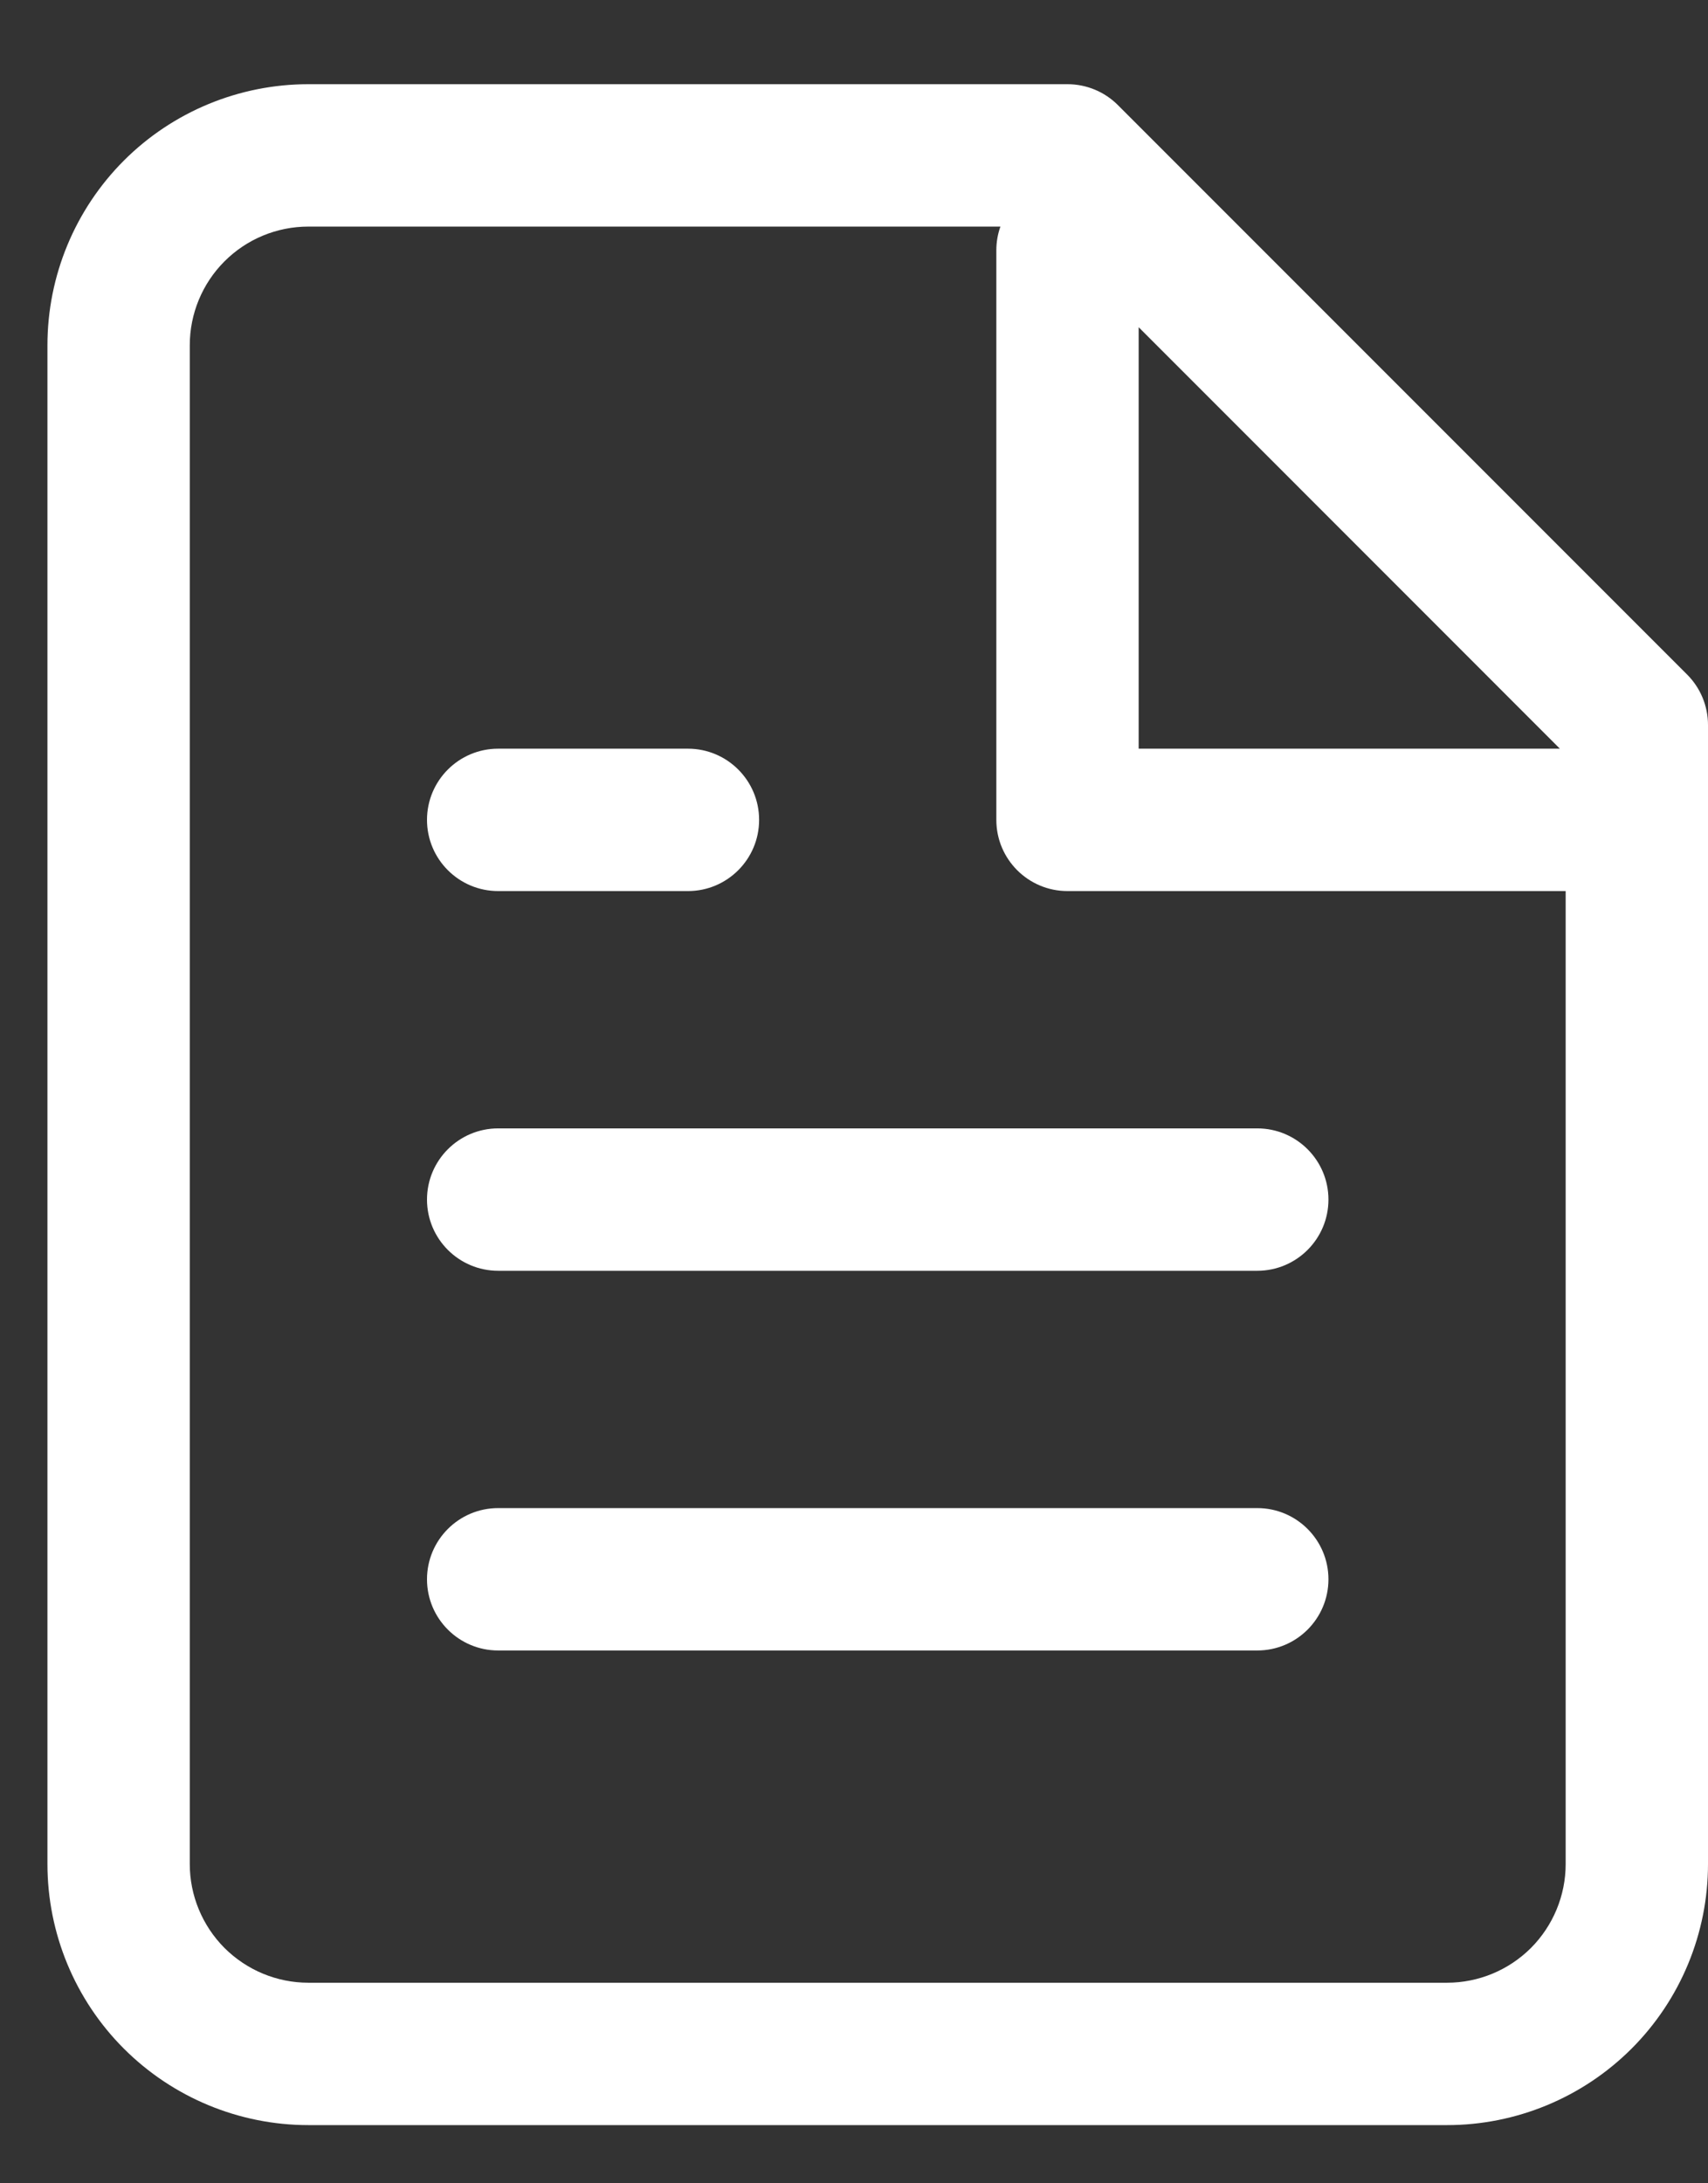 <svg width="18" height="23" viewBox="0 0 18 23" fill="none" xmlns="http://www.w3.org/2000/svg">
<rect x="0" y="0" width="18" height="23" fill="#333333" stroke="none"/>
<path fill-rule="evenodd" clip-rule="evenodd" d="M1.305 1.692C1.821 1.176 2.521 0.887 3.25 0.887H11.25C11.449 0.887 11.64 0.966 11.78 1.106L17.78 7.106C17.921 7.247 18 7.438 18 7.637V8.637V19.637C18 20.366 17.71 21.066 17.195 21.581C16.679 22.097 15.979 22.387 15.25 22.387H3.25C2.521 22.387 1.821 22.097 1.305 21.581C0.79 21.066 0.5 20.366 0.5 19.637V3.637C0.5 2.907 0.79 2.208 1.305 1.692ZM12 3.447L16.439 7.887H12V3.447ZM10.5 2.637C10.5 2.549 10.515 2.465 10.543 2.387H3.25C2.918 2.387 2.601 2.518 2.366 2.753C2.132 2.987 2 3.305 2 3.637V19.637C2 19.968 2.132 20.286 2.366 20.521C2.601 20.755 2.918 20.887 3.25 20.887H15.25C15.582 20.887 15.899 20.755 16.134 20.521C16.368 20.286 16.5 19.968 16.5 19.637V9.387H11.25C10.836 9.387 10.5 9.051 10.5 8.637V2.637ZM5.25 11.887C4.836 11.887 4.5 12.223 4.5 12.637C4.5 13.051 4.836 13.387 5.25 13.387H13.25C13.664 13.387 14 13.051 14 12.637C14 12.223 13.664 11.887 13.25 11.887H5.25ZM4.5 16.637C4.5 16.223 4.836 15.887 5.25 15.887H13.25C13.664 15.887 14 16.223 14 16.637C14 17.051 13.664 17.387 13.25 17.387H5.25C4.836 17.387 4.5 17.051 4.5 16.637ZM5.25 7.887C4.836 7.887 4.5 8.223 4.5 8.637C4.5 9.051 4.836 9.387 5.25 9.387H6.25H7.25C7.664 9.387 8 9.051 8 8.637C8 8.223 7.664 7.887 7.25 7.887H6.25H5.25Z" fill="white"/>
</svg>
